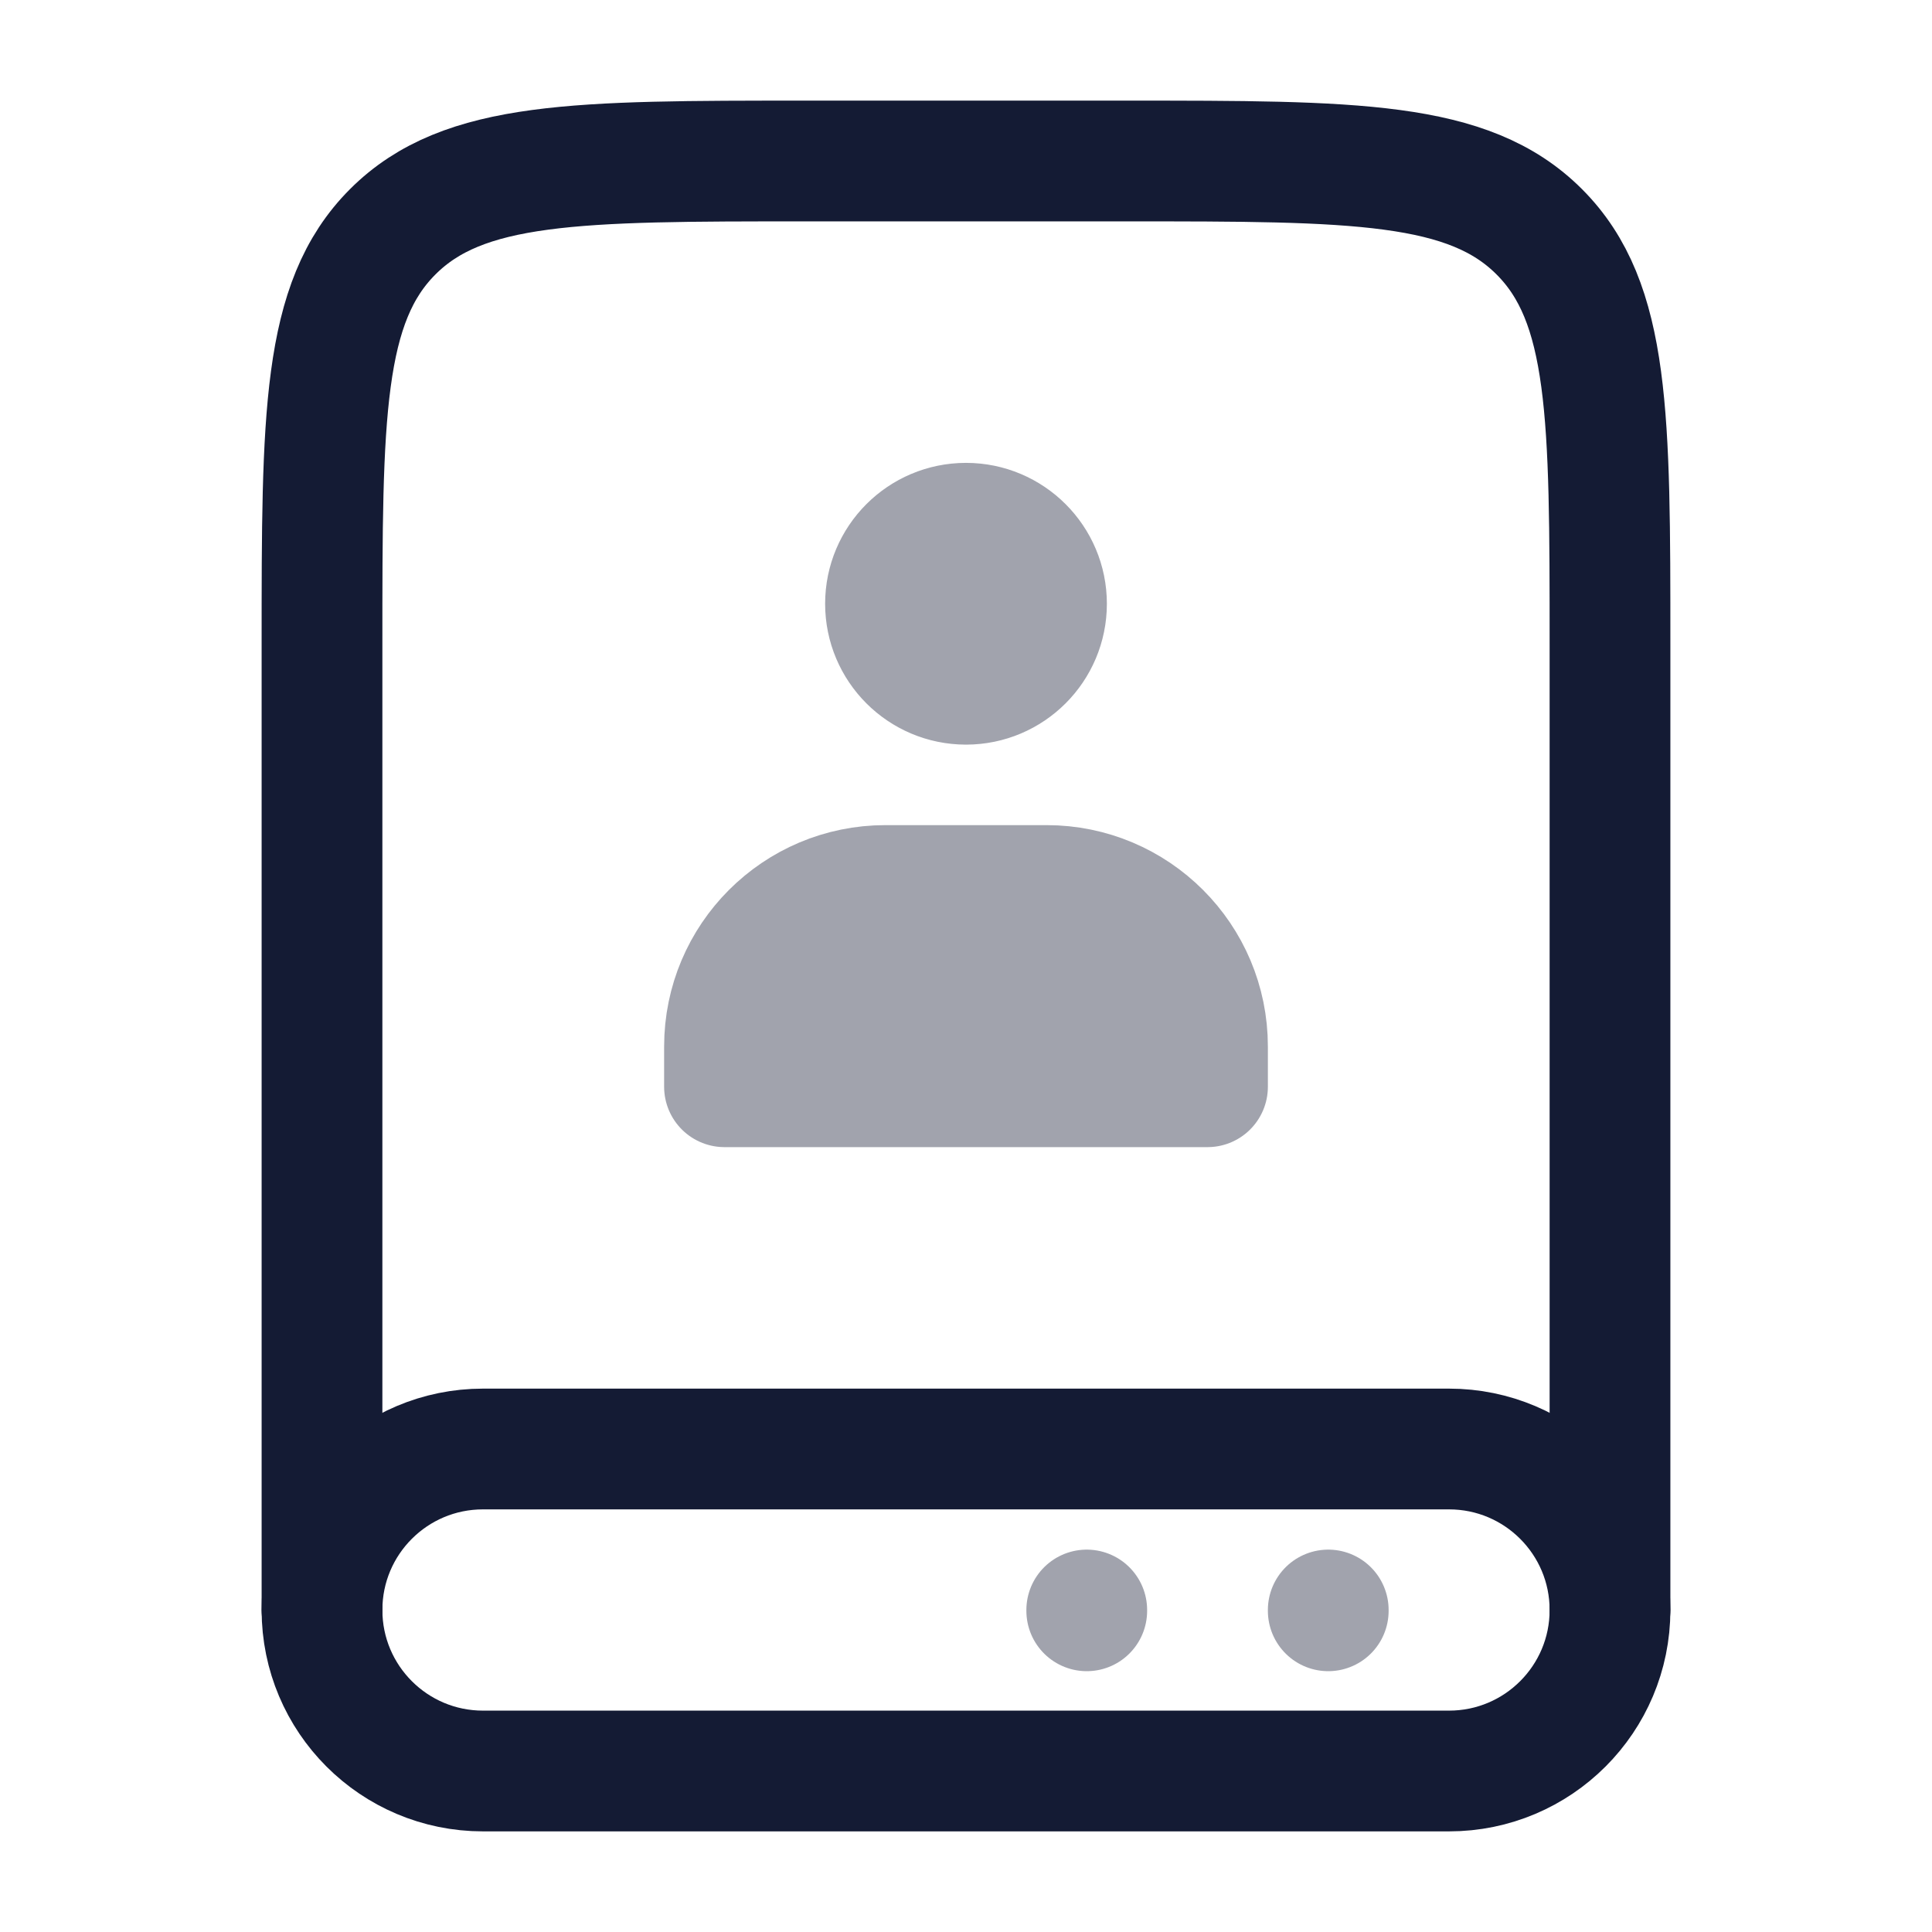 <svg width="24" height="24" viewBox="0 0 24 24" fill="none" xmlns="http://www.w3.org/2000/svg">
<path d="M18 18H6C4.895 18 4 18.895 4 20C4 21.105 4.895 22 6 22L18 22C19.105 22 20 21.105 20 20C20 18.895 19.105 18 18 18Z" stroke="#141B34" stroke-width="1.5" stroke-linecap="round" stroke-linejoin="round"/>
<path opacity="0.4" d="M12 8.5C12.552 8.5 13 8.052 13 7.5C13 6.948 12.552 6.5 12 6.5M12 8.5C11.448 8.5 11 8.052 11 7.5C11 6.948 11.448 6.5 12 6.5M12 8.5V6.5M10 12.5H14M9 13.5V13C9 11.895 9.895 11 11 11H13C14.105 11 15 11.895 15 13V13.5H9Z" stroke="#141B34" stroke-width="1.5" stroke-linecap="round" stroke-linejoin="round"/>
<path opacity="0.4" d="M16.5 20V20.01" stroke="#141B34" stroke-width="1.5" stroke-linecap="round" stroke-linejoin="round"/>
<path opacity="0.4" d="M13.5 20V20.01" stroke="#141B34" stroke-width="1.5" stroke-linecap="round" stroke-linejoin="round"/>
<path d="M20 20V8C20 5.172 20 3.757 19.121 2.879C18.243 2 16.828 2 14 2H10C7.172 2 5.757 2 4.879 2.879C4 3.757 4 5.172 4 8V20" stroke="#141B34" stroke-width="1.5" stroke-linecap="round" stroke-linejoin="round"/>
</svg>

